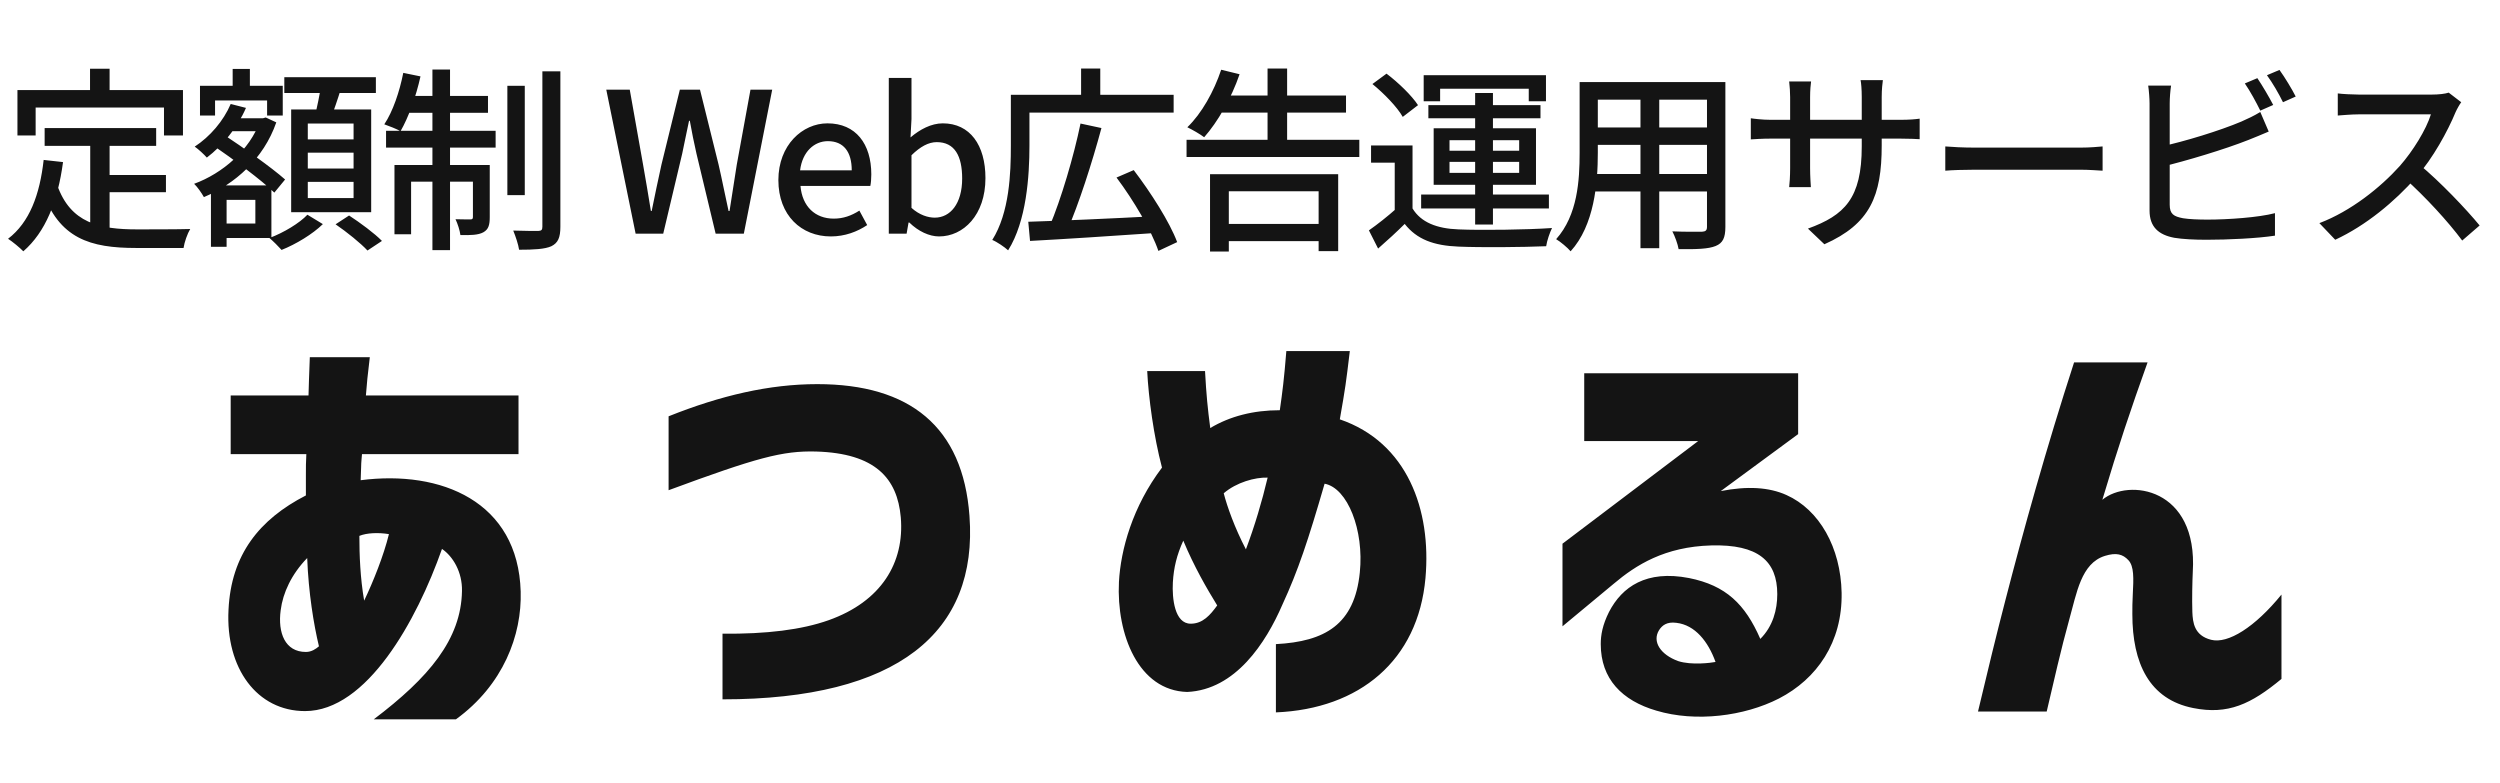 <svg width="230" height="72" viewBox="0 0 230 72" fill="none" xmlns="http://www.w3.org/2000/svg">
<path d="M4.107 11.78H14.367V13.418H4.107V11.78ZM9.201 16.1H15.267V17.684H9.201V16.1ZM8.301 12.68H10.083V21.608L8.301 21.392V12.68ZM4.017 14.714L5.799 14.912C5.313 18.548 4.179 21.356 2.145 23.12C1.857 22.814 1.137 22.22 0.741 21.968C2.721 20.456 3.657 17.918 4.017 14.714ZM5.259 17.018C6.483 20.528 9.165 21.104 12.621 21.104C13.413 21.104 16.473 21.104 17.499 21.068C17.247 21.482 16.959 22.292 16.887 22.814H12.531C8.301 22.814 5.421 21.968 3.873 17.504L5.259 17.018ZM8.283 6.326H10.083V9.404H8.283V6.326ZM1.605 8.288H16.833V12.464H15.087V9.89H3.279V12.464H1.605V8.288ZM20.649 10.88H24.213V12.068H20.649V10.88ZM21.405 6.344H22.989V8.972H21.405V6.344ZM20.199 17.054H24.969V21.896H20.199V20.564H23.493V18.386H20.199V17.054ZM18.399 7.892H26.013V10.628H24.573V9.242H19.785V10.628H18.399V7.892ZM19.407 17.054H20.847V22.706H19.407V17.054ZM23.925 10.88H24.195L24.447 10.808L25.419 11.258C24.249 14.624 21.603 16.928 18.759 18.134C18.561 17.774 18.165 17.198 17.859 16.91C20.469 15.956 22.989 13.796 23.925 11.132V10.88ZM21.225 9.566L22.629 9.926C21.837 11.762 20.451 13.418 19.029 14.498C18.795 14.228 18.237 13.706 17.913 13.49C19.317 12.572 20.559 11.132 21.225 9.566ZM19.587 13.364L20.505 12.338C22.359 13.562 24.951 15.38 26.229 16.514L25.239 17.72C24.015 16.532 21.477 14.66 19.587 13.364ZM26.157 7.1H34.581V8.558H26.157V7.1ZM28.317 14.048V15.506H32.529V14.048H28.317ZM28.317 16.73V18.224H32.529V16.73H28.317ZM28.317 11.366V12.824H32.529V11.366H28.317ZM26.787 10.07H34.149V19.52H26.787V10.07ZM29.541 7.838L31.395 8.072C31.071 9.134 30.675 10.286 30.369 11.042L28.947 10.754C29.163 9.926 29.415 8.702 29.541 7.838ZM28.281 19.754L29.703 20.618C28.767 21.536 27.219 22.472 25.905 22.994C25.635 22.688 25.149 22.202 24.789 21.896C26.103 21.41 27.579 20.51 28.281 19.754ZM30.873 20.636L32.115 19.826C33.141 20.492 34.473 21.482 35.139 22.166L33.807 23.048C33.195 22.382 31.899 21.338 30.873 20.636ZM46.677 7.892H48.279V17.954H46.677V7.892ZM49.899 6.56H51.555V20.852C51.555 21.86 51.339 22.346 50.727 22.652C50.133 22.922 49.125 22.976 47.757 22.976C47.685 22.49 47.433 21.734 47.217 21.212C48.225 21.248 49.197 21.248 49.521 21.248C49.809 21.23 49.899 21.158 49.899 20.852V6.56ZM39.783 6.398H41.403V23.012H39.783V6.398ZM43.509 15.182H45.057V19.97C45.057 20.69 44.949 21.104 44.463 21.374C43.995 21.626 43.311 21.644 42.357 21.626C42.303 21.194 42.105 20.582 41.907 20.168C42.555 20.186 43.095 20.186 43.275 20.186C43.455 20.186 43.509 20.132 43.509 19.952V15.182ZM36.291 15.182H44.121V16.712H37.821V21.554H36.291V15.182ZM35.517 12.032H45.597V13.58H35.517V12.032ZM37.317 8.828H44.895V10.376H36.993L37.317 8.828ZM37.101 6.704L38.685 7.028C38.271 8.9 37.569 10.826 36.849 12.068C36.507 11.87 35.769 11.582 35.355 11.438C36.147 10.25 36.759 8.432 37.101 6.704ZM58.478 21.5L55.778 8.252H57.938L59.162 15.146C59.414 16.55 59.648 17.972 59.882 19.412H59.954C60.242 17.972 60.548 16.55 60.854 15.146L62.546 8.252H64.4L66.11 15.146C66.434 16.532 66.704 17.972 67.028 19.412H67.118C67.334 17.972 67.568 16.55 67.784 15.146L69.044 8.252H71.042L68.432 21.5H65.84L64.076 14.138C63.842 13.112 63.644 12.122 63.464 11.114H63.392C63.194 12.122 62.96 13.112 62.762 14.138L61.016 21.5H58.478ZM76.434 21.752C73.734 21.752 71.61 19.826 71.61 16.568C71.61 13.346 73.824 11.348 76.128 11.348C78.738 11.348 80.16 13.238 80.16 16.046C80.16 16.46 80.124 16.856 80.07 17.108H73.644C73.806 18.998 74.994 20.114 76.704 20.114C77.586 20.114 78.324 19.844 79.062 19.376L79.782 20.708C78.864 21.32 77.73 21.752 76.434 21.752ZM73.608 15.668H78.36C78.36 13.958 77.604 12.986 76.164 12.986C74.922 12.986 73.824 13.94 73.608 15.668ZM86.395 21.752C85.495 21.752 84.487 21.284 83.659 20.474H83.587L83.407 21.5H81.769V7.172H83.857V10.952L83.767 12.644C84.631 11.906 85.675 11.348 86.737 11.348C89.239 11.348 90.661 13.346 90.661 16.388C90.661 19.79 88.627 21.752 86.395 21.752ZM85.999 20.024C87.421 20.024 88.519 18.746 88.519 16.424C88.519 14.354 87.835 13.076 86.179 13.076C85.423 13.076 84.667 13.49 83.857 14.282V19.124C84.595 19.79 85.387 20.024 85.999 20.024ZM94.601 20.402C97.499 20.312 102.125 20.114 106.445 19.88L106.409 21.428C102.233 21.716 97.787 22.004 94.763 22.166L94.601 20.402ZM99.407 11.366L101.333 11.78C100.469 14.984 99.227 18.836 98.165 21.248L96.563 20.816C97.607 18.368 98.795 14.354 99.407 11.366ZM102.719 16.334L104.303 15.65C105.869 17.702 107.615 20.438 108.299 22.274L106.571 23.084C105.959 21.266 104.303 18.44 102.719 16.334ZM93.845 8.72H107.975V10.358H93.845V8.72ZM92.999 8.72H94.709V13.4C94.709 16.19 94.439 20.348 92.747 23.03C92.441 22.742 91.703 22.238 91.289 22.076C92.873 19.556 92.999 15.938 92.999 13.4V8.72ZM99.461 6.308H101.225V9.512H99.461V6.308ZM109.163 12.86H125.057V14.444H109.163V12.86ZM112.115 8.792H123.833V10.358H112.115V8.792ZM112.241 20.6H122.177V22.184H112.241V20.6ZM116.615 6.308H118.415V13.814H116.615V6.308ZM111.323 16.028H123.113V23.102H121.313V17.594H113.051V23.138H111.323V16.028ZM112.349 6.416L114.041 6.83C113.285 9.044 112.025 11.222 110.783 12.626C110.441 12.356 109.649 11.906 109.235 11.708C110.549 10.448 111.683 8.414 112.349 6.416ZM129.953 13.382V19.862H128.315V14.966H126.137V13.382H129.953ZM129.953 19.178C130.727 20.456 132.185 21.032 134.183 21.104C136.253 21.194 140.465 21.14 142.787 20.978C142.589 21.374 142.319 22.148 142.247 22.652C140.123 22.742 136.271 22.778 134.183 22.688C131.897 22.598 130.349 22.022 129.233 20.6C128.477 21.356 127.685 22.076 126.785 22.868L125.939 21.194C126.713 20.654 127.649 19.916 128.477 19.178H129.953ZM126.263 7.73L127.559 6.776C128.639 7.586 129.899 8.81 130.457 9.674L129.053 10.754C128.549 9.854 127.325 8.594 126.263 7.73ZM135.713 8.558H137.351V20.654H135.713V8.558ZM133.355 14.894V15.902H139.763V14.894H133.355ZM133.355 12.896V13.868H139.763V12.896H133.355ZM131.897 11.798H141.311V17H131.897V11.798ZM130.979 6.92H142.229V9.314H140.645V8.162H132.491V9.314H130.979V6.92ZM131.411 9.674H141.725V10.88H131.411V9.674ZM130.745 17.9H142.499V19.178H130.745V17.9ZM146.297 7.55H157.673V9.17H146.297V7.55ZM146.297 11.726H157.673V13.328H146.297V11.726ZM146.225 16.01H157.727V17.612H146.225V16.01ZM145.325 7.55H146.999V14.066C146.999 16.856 146.675 20.726 144.497 23.12C144.227 22.796 143.543 22.22 143.165 22.004C145.145 19.79 145.325 16.586 145.325 14.048V7.55ZM157.043 7.55H158.735V20.87C158.735 21.878 158.501 22.364 157.835 22.634C157.169 22.904 156.107 22.94 154.433 22.922C154.361 22.472 154.091 21.734 153.857 21.284C155.027 21.338 156.233 21.32 156.575 21.32C156.917 21.302 157.043 21.194 157.043 20.87V7.55ZM150.923 8.18H152.651V22.832H150.923V8.18ZM173.117 13.382C173.117 18.026 172.055 20.6 167.843 22.472L166.331 21.032C169.697 19.808 171.281 18.26 171.281 13.472V8.918C171.281 8.216 171.227 7.622 171.173 7.37H173.225C173.189 7.622 173.117 8.216 173.117 8.918V13.382ZM166.619 7.496C166.583 7.748 166.529 8.288 166.529 8.936V15.47C166.529 16.19 166.583 16.964 166.601 17.216H164.603C164.639 16.964 164.693 16.208 164.693 15.47V8.936C164.693 8.504 164.657 7.964 164.603 7.496H166.619ZM161.075 10.88C161.291 10.916 162.119 11.024 162.929 11.024H174.809C175.673 11.024 176.249 10.97 176.609 10.916V12.806C176.321 12.788 175.673 12.752 174.809 12.752H162.929C162.101 12.752 161.363 12.806 161.075 12.824V10.88ZM178.967 13.472C179.561 13.526 180.659 13.58 181.649 13.58C183.323 13.58 189.965 13.58 191.423 13.58C192.305 13.58 193.007 13.508 193.439 13.472V15.704C193.043 15.686 192.215 15.614 191.441 15.614C189.965 15.614 183.323 15.614 181.649 15.614C180.641 15.614 179.579 15.65 178.967 15.704V13.472ZM207.677 7.19C208.127 7.856 208.775 8.954 209.135 9.656L207.947 10.178C207.587 9.44 207.011 8.378 206.525 7.676L207.677 7.19ZM209.711 6.434C210.197 7.1 210.881 8.234 211.205 8.882L210.035 9.404C209.657 8.63 209.063 7.604 208.559 6.92L209.711 6.434ZM199.739 7.874C199.667 8.342 199.613 9.008 199.613 9.512C199.613 10.538 199.613 17.504 199.613 18.836C199.613 19.7 199.991 19.916 200.837 20.078C201.395 20.168 202.241 20.204 203.087 20.204C204.977 20.204 207.803 20.006 209.297 19.61V21.68C207.677 21.932 204.959 22.058 202.997 22.058C201.881 22.058 200.801 22.004 200.045 21.878C198.587 21.608 197.759 20.87 197.759 19.376C197.759 17.486 197.759 10.538 197.759 9.512C197.759 9.098 197.705 8.342 197.633 7.874H199.739ZM198.785 13.49C201.017 13.004 204.203 12.032 206.201 11.186C206.777 10.934 207.353 10.664 207.947 10.304L208.721 12.104C208.127 12.356 207.407 12.662 206.849 12.878C204.671 13.742 201.125 14.804 198.803 15.362L198.785 13.49ZM226.433 9.404C226.307 9.566 226.037 10.034 225.911 10.322C225.191 12.068 223.823 14.57 222.311 16.28C220.295 18.566 217.667 20.744 214.841 22.058L213.383 20.528C216.281 19.43 218.999 17.252 220.781 15.272C221.987 13.904 223.211 11.924 223.643 10.52C222.959 10.52 217.703 10.52 217.019 10.52C216.335 10.52 215.345 10.61 215.075 10.628V8.594C215.417 8.648 216.479 8.702 217.019 8.702C217.829 8.702 222.977 8.702 223.715 8.702C224.381 8.702 224.957 8.63 225.281 8.522L226.433 9.404ZM222.545 15.11C224.453 16.676 226.919 19.268 228.125 20.744L226.523 22.13C225.209 20.366 223.157 18.134 221.231 16.406L222.545 15.11Z" fill="#141414"/>
<path d="M34.383 66.18C39.462 62.34 42.422 58.82 42.502 54.38C42.542 52.62 41.663 51.18 40.663 50.5C38.343 57.1 33.742 65.42 28.062 65.42C23.663 65.42 20.742 61.5 21.023 56.1C21.262 51.02 23.863 47.78 28.142 45.58V43.7C28.142 43.06 28.142 42.42 28.183 41.78H21.223V36.38H28.383C28.422 35.26 28.422 34.78 28.503 32.86H34.023C33.822 34.5 33.742 35.34 33.663 36.38H47.703V41.78H33.303C33.303 41.9 33.222 42.5 33.222 43.02L33.182 44.18C40.583 43.22 47.663 46.14 47.903 54.42C48.023 58.42 46.303 63.02 41.943 66.18H34.383ZM25.823 56.14C25.543 58.22 26.223 59.98 28.142 59.98C28.663 59.98 29.062 59.7 29.343 59.46C28.863 57.46 28.383 54.54 28.262 51.34C26.823 52.82 26.023 54.54 25.823 56.14ZM33.062 49.3C33.062 51.06 33.142 53.18 33.502 55.26C34.343 53.5 35.303 51.1 35.782 49.14C34.822 48.98 33.742 49.02 33.062 49.3ZM66.471 58.3C70.511 58.34 73.751 57.94 76.231 57.06C81.071 55.34 83.231 51.78 82.871 47.58C82.551 44.02 80.551 41.7 75.071 41.54C71.991 41.46 69.631 42.1 61.511 45.1V38.3C66.311 36.38 70.791 35.34 75.191 35.34C83.711 35.34 88.591 39.26 89.191 47.46C89.991 58.18 82.591 64.34 66.471 64.34V58.3ZM117.383 59.26C121.903 59.02 124.623 57.46 125.103 52.66C125.503 48.78 123.983 44.9 121.863 44.5C120.343 49.74 119.423 52.5 117.983 55.62C116.463 59.14 113.663 63.46 109.223 63.66C104.743 63.54 102.703 58.38 102.943 53.54C103.103 50.58 104.183 46.62 106.903 43.02C106.143 40.14 105.663 36.58 105.543 34.14H110.863C110.983 36.34 111.103 37.54 111.343 39.38C113.143 38.3 115.303 37.74 117.743 37.74C117.983 36.06 118.143 34.82 118.343 32.3H124.183C123.823 35.3 123.783 35.62 123.263 38.58C129.463 40.7 131.703 46.9 131.143 53.18C130.463 60.78 125.063 65.22 117.383 65.54V59.26ZM107.903 53.58C107.823 55.06 108.063 57.38 109.543 57.38C110.663 57.38 111.343 56.58 111.983 55.7C111.023 54.14 109.863 52.14 108.863 49.74C108.263 51.06 107.983 52.22 107.903 53.58ZM112.583 45.38C112.903 46.62 113.583 48.54 114.623 50.54C115.423 48.42 116.103 46.14 116.623 43.94C115.463 43.9 113.743 44.38 112.583 45.38ZM152.389 65.38C149.229 64.46 147.269 62.46 147.269 59.26C147.269 58.42 147.429 57.5 148.029 56.3C149.229 53.98 151.469 52.42 155.389 53.18C158.789 53.86 160.549 55.58 161.949 58.78C163.109 57.62 163.509 56.1 163.509 54.66C163.509 51.62 161.749 50.06 157.429 50.18C153.149 50.3 150.509 51.98 148.469 53.7L143.749 57.62V50.02L156.229 40.58H145.749V34.34H165.429V39.94L158.309 45.18C160.749 44.7 162.749 44.82 164.349 45.54C167.389 46.9 169.349 50.38 169.429 54.54C169.509 59.1 167.149 62.46 163.669 64.26C160.469 65.9 155.989 66.46 152.389 65.38ZM152.629 57.98C151.989 59.02 152.749 60.22 154.389 60.82C155.629 61.22 157.429 60.98 157.829 60.9C157.149 59.02 155.949 57.5 154.229 57.3C153.349 57.18 152.909 57.54 152.629 57.98ZM201.776 65.14C197.736 64.34 196.176 61.02 196.176 56.5C196.176 55.78 196.176 55.5 196.216 54.7C196.296 53.18 196.336 52.1 195.816 51.54C195.296 50.98 194.696 50.82 193.656 51.14C191.456 51.82 191.056 54.58 190.376 56.98C189.616 59.7 188.936 62.74 188.296 65.46H181.976C182.856 61.74 183.696 58.3 184.496 55.22C186.096 49.02 188.256 41.22 190.816 33.34H197.576C196.016 37.7 194.896 41.02 193.416 45.98C195.816 43.98 202.216 44.86 201.736 52.62C201.696 53.46 201.656 55.14 201.696 56.3C201.736 57.26 201.856 58.46 203.416 58.86C204.976 59.26 207.456 57.7 209.896 54.7V62.46C207.096 64.78 204.976 65.78 201.776 65.14Z" fill="#141414"/>
</svg>
